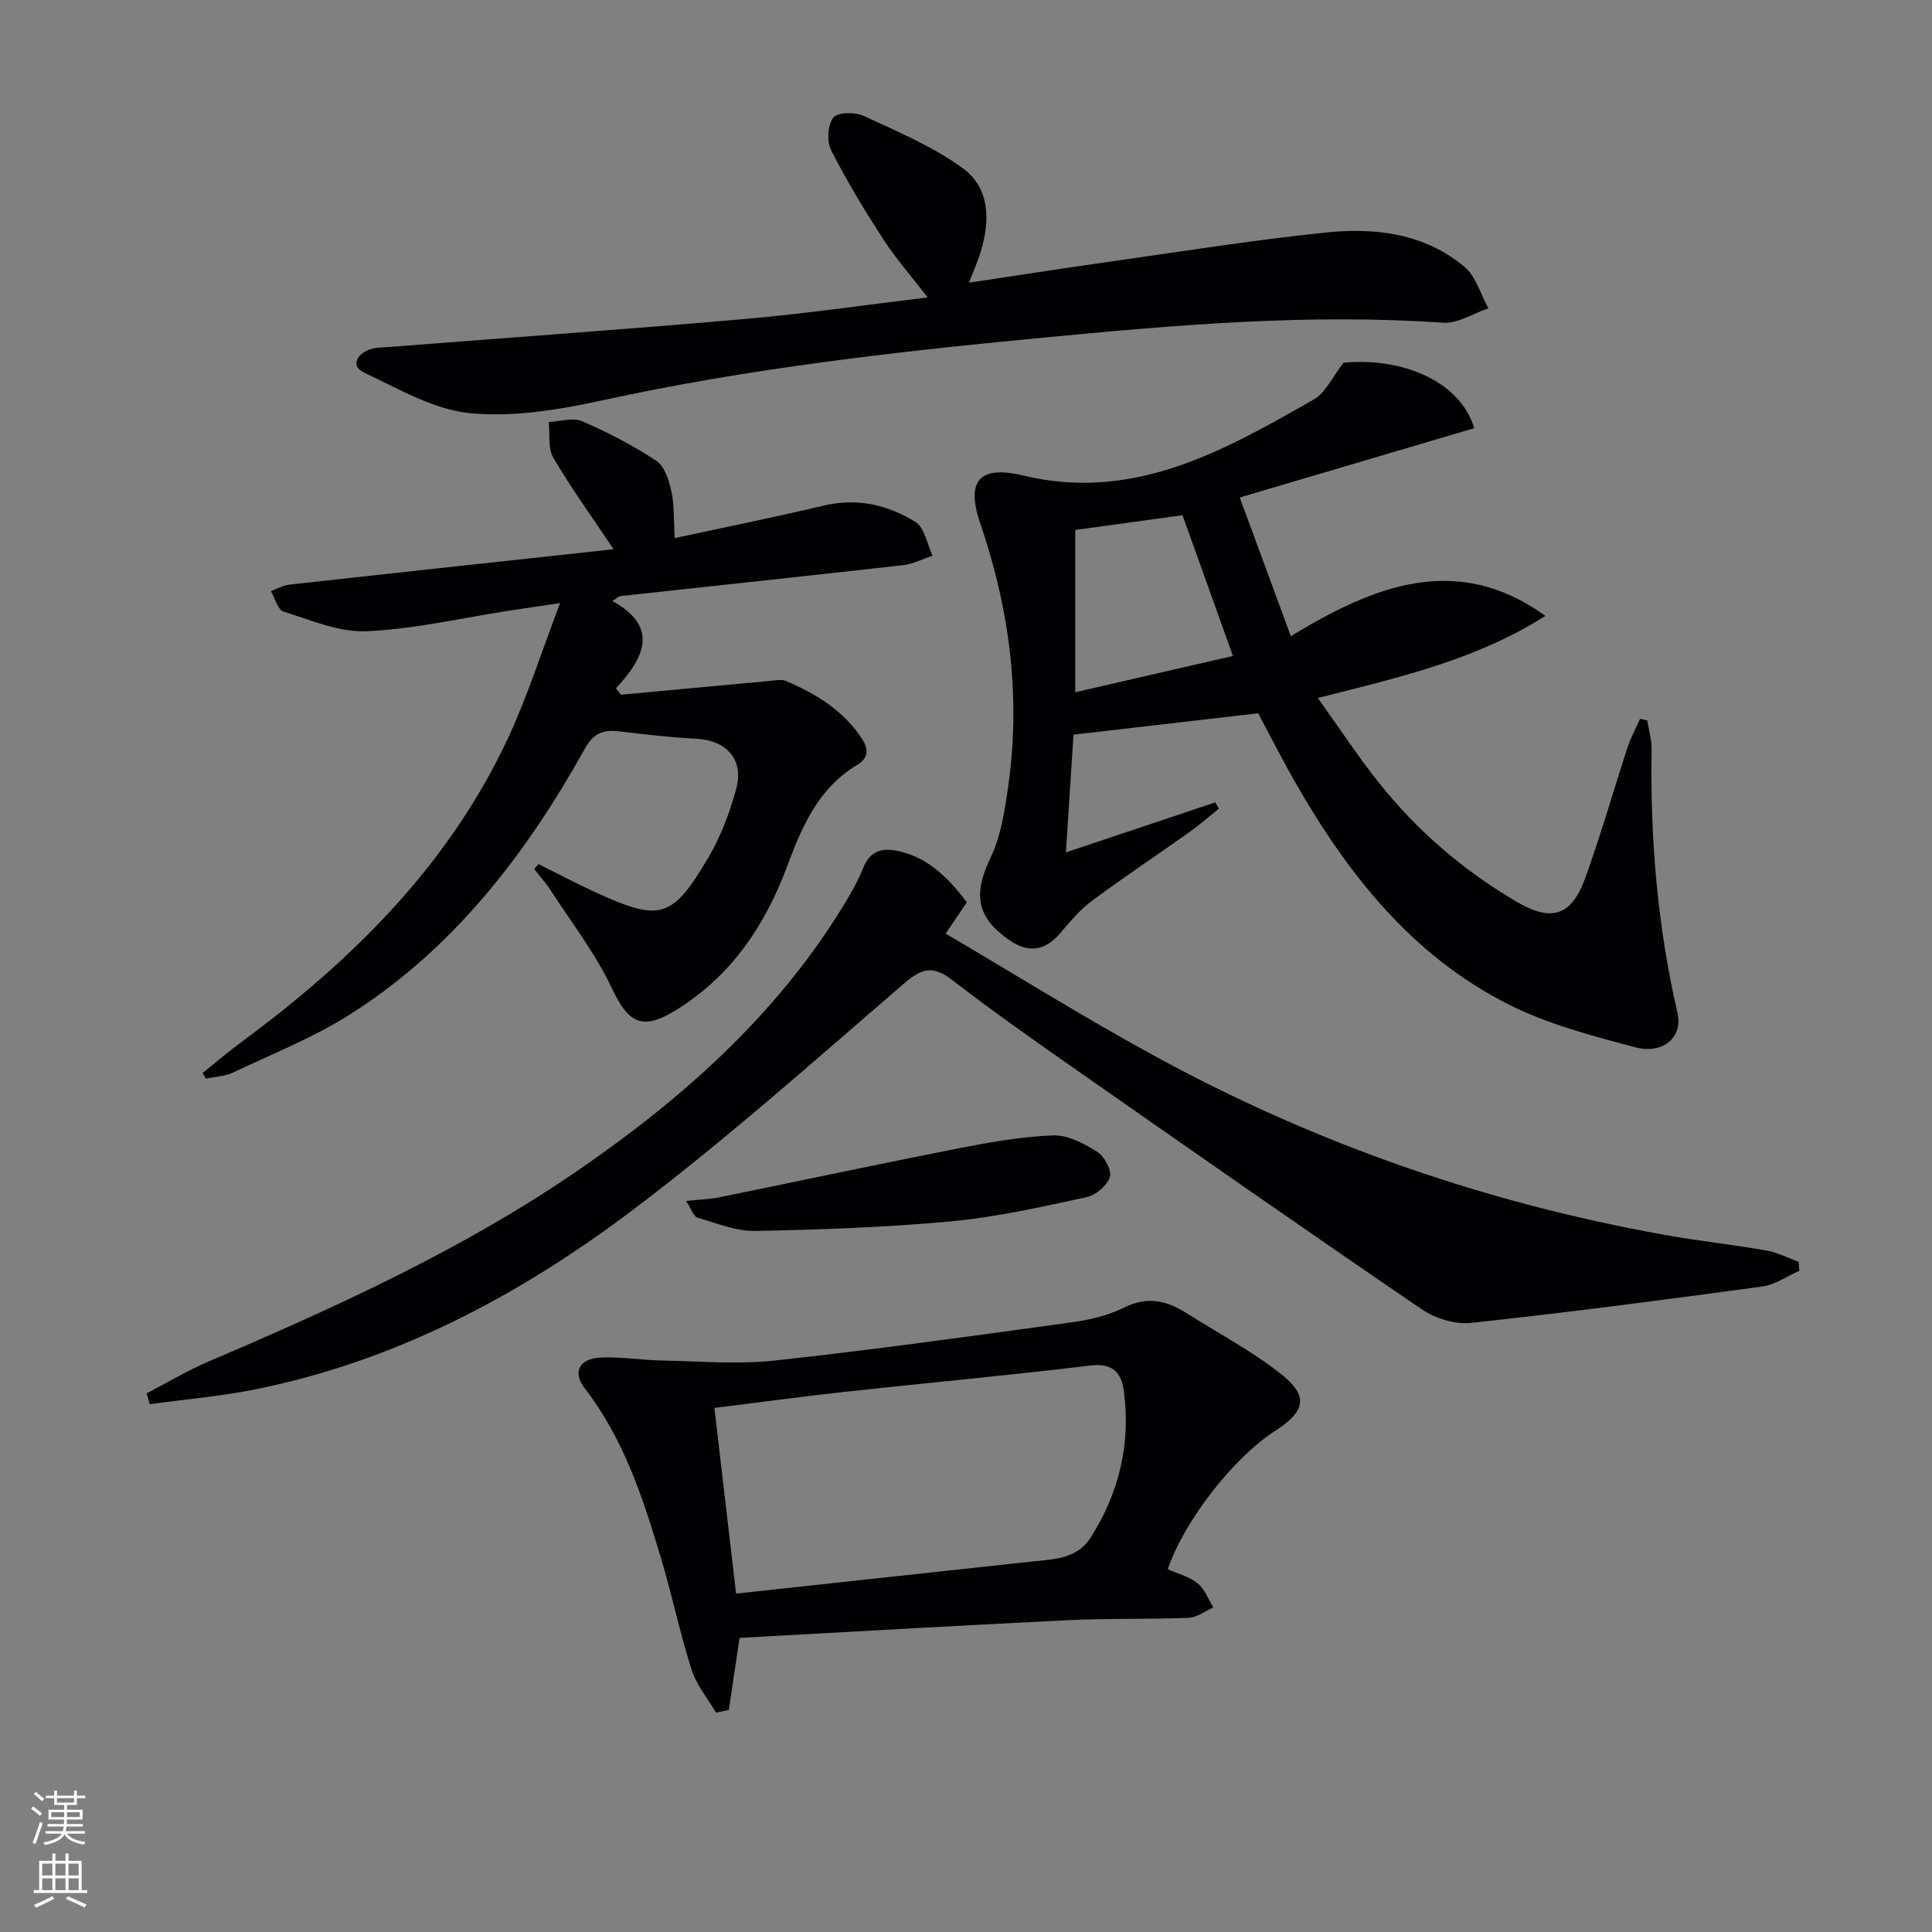 <svg enable-background="new 0 0 400 400" viewBox="0 0 400 400" xmlns="http://www.w3.org/2000/svg"><rect x="0" y="0" width="400" height="400" fill="#808080" stroke="none"/><g fill="#010103"><path d="m341.04 149.14c.32 2.04.95 4.08.91 6.12-.31 18.37 1.21 36.53 5.36 54.47 1.14 4.94-2.9 8.65-8.78 7.09-8.92-2.37-18.08-4.76-26.25-8.89-20.02-10.11-33.36-27.11-44.25-46.2-2.7-4.73-5.16-9.6-7.53-14.05-12.77 1.47-25.23 2.91-38.24 4.42-.49 7.65-1.01 15.66-1.58 24.38 10.91-3.66 20.91-7 30.91-10.35.26.43.52.86.79 1.28-2.06 1.65-4.04 3.39-6.19 4.92-6.64 4.72-13.44 9.22-19.98 14.08-2.48 1.84-4.59 4.28-6.59 6.67-3.09 3.68-6.56 4.35-10.46 1.69-7.03-4.81-7.73-9.61-4.06-17.23 2.1-4.37 2.88-9.5 3.59-14.39 2.65-18.27.48-36.12-5.33-53.57-.16-.47-.32-.95-.48-1.42-2.85-8.53-.16-11.9 8.88-9.72 23 5.53 41.62-5.11 60.24-15.73 2.48-1.42 3.89-4.71 6.17-7.61 12.57-1.18 24.28 4.11 27.05 13.55-15.92 4.71-31.87 9.42-48.54 14.35 3.68 10 7.03 19.08 10.57 28.71 17.37-10.54 34.37-17.36 52.71-4.21-14.17 9.06-30.14 12.72-47.12 17.01 4.4 6.14 8.26 12.04 12.63 17.53 7.95 9.99 17.52 18.21 28.56 24.67 7.23 4.23 11.33 2.97 14.21-5.01 3.21-8.88 5.79-17.98 8.73-26.96.67-2.03 1.71-3.94 2.59-5.91.49.09.98.2 1.48.31zm-96.21-42.47c-7.92 1.09-15.07 2.07-22.21 3.05v33.6c10.98-2.53 21.4-4.92 32.65-7.51-3.63-10.14-7.01-19.57-10.44-29.14z"/><path d="m30.35 288.48c4.29-2.22 8.46-4.73 12.89-6.62 26.65-11.37 53-23.37 76.93-39.89 21.38-14.76 40.58-31.86 54.35-54.3 1.56-2.55 3.08-5.18 4.18-7.94 1.52-3.81 4.19-4.27 7.65-3.44 5.04 1.22 9.11 4.26 13.82 10.52-1.22 1.81-2.5 3.71-4.39 6.49 14.79 8.68 29.17 17.68 44.04 25.75 32.9 17.86 67.9 30 104.77 36.61 7.02 1.26 14.13 2.02 21.16 3.25 2.28.4 4.44 1.54 6.65 2.35.04.62.08 1.23.13 1.85-2.56 1.12-5.03 2.89-7.69 3.25-20.05 2.73-40.12 5.36-60.23 7.53-3.31.36-7.44-.9-10.24-2.81-24.19-16.49-48.19-33.26-72.18-50.03-8.46-5.91-16.9-11.85-25.06-18.16-3.93-3.04-6.25-2.46-9.94.71-18.65 16.06-37.05 32.51-56.69 47.29-23.1 17.38-48.54 30.82-77.27 36.69-7.32 1.5-14.81 2.12-22.22 3.14-.22-.74-.44-1.49-.66-2.24z"/><path d="m127.04 113.71c-4.35-6.5-8.72-12.55-12.49-18.95-1.16-1.97-.67-4.9-.94-7.39 2.32-.1 4.98-.98 6.9-.16 5.32 2.29 10.54 5 15.37 8.19 1.71 1.13 2.62 4.04 3.12 6.31.63 2.86.46 5.9.69 9.7 10.5-2.27 20.7-4.32 30.82-6.73 6.93-1.65 13.3-.15 19.03 3.38 1.89 1.17 2.4 4.59 3.54 6.99-2.05.68-4.06 1.73-6.16 1.97-19.47 2.2-38.97 4.26-58.45 6.39-.42.05-.81.47-1.69 1.02 9.63 5.31 6.78 11.6.74 18.08l1.05 1.32c10.26-.95 20.51-1.91 30.77-2.85 1.14-.1 2.45-.4 3.41.02 6.19 2.66 11.82 6.04 15.67 11.89 1.56 2.37 1.27 4.13-.92 5.45-7.99 4.79-11.43 12.65-14.47 20.86-4.57 12.31-11.56 22.8-22.98 29.87-7.1 4.4-9.91 2.87-13.42-4.57-3.35-7.11-8.29-13.48-12.6-20.14-1.01-1.56-2.28-2.96-3.42-4.44.29-.34.58-.68.87-1.02 3.93 1.95 7.82 4.01 11.81 5.84 13.36 6.12 15.86 5.51 23.32-7.11 2.58-4.36 4.44-9.29 5.79-14.19 1.7-6.18-1.95-10.18-8.31-10.5-5.3-.26-10.59-.89-15.86-1.52-3.25-.39-5.31.3-7.12 3.55-12.13 21.77-27.07 41.27-48.36 54.88-7.64 4.88-16.23 8.28-24.46 12.19-1.71.81-3.77.88-5.67 1.28-.23-.39-.45-.77-.68-1.16 2.76-2.21 5.44-4.51 8.28-6.6 22.93-16.93 42.78-36.61 55-62.82 3.96-8.5 6.8-17.53 10.75-27.89-4.61.69-7.57 1.12-10.53 1.58-9.84 1.51-19.64 3.82-29.52 4.26-5.69.25-11.57-2.3-17.21-4.07-1.2-.37-1.77-2.78-2.63-4.25 1.3-.46 2.56-1.19 3.89-1.34 20.62-2.29 41.25-4.51 61.88-6.75 1.64-.17 3.28-.36 5.19-.57z"/><path d="m148.23 354.58c-1.72-2.95-4.04-5.72-5.05-8.9-2.41-7.56-4.02-15.38-6.3-22.99-3.73-12.42-7.68-24.74-15.81-35.24-2.57-3.32-1.19-6.16 3.22-6.38 4.28-.21 8.59.54 12.89.62 7.76.14 15.61.83 23.28-.01 20.28-2.21 40.49-5.03 60.7-7.8 3.9-.54 7.98-1.36 11.45-3.11 4.81-2.42 8.83-1.57 12.95 1.04 6.58 4.16 13.54 7.85 19.63 12.64 5.8 4.56 5.12 7.73-1.14 11.76-8.69 5.59-18.85 18.64-22.28 28.68 2.08.93 4.45 1.52 6.18 2.91 1.47 1.19 2.2 3.3 3.26 5.01-1.7.74-3.38 2.07-5.11 2.14-8.31.33-16.65.08-24.95.49-22.71 1.11-45.42 2.43-68.03 3.67-.78 5.22-1.5 10.07-2.23 14.92-.89.19-1.78.37-2.66.55zm4.17-24.64c20.96-2.27 41.25-4.49 61.54-6.67 4.48-.48 9.1-.55 11.9-4.98 5.91-9.34 8.33-19.5 6.81-30.45-.5-3.63-2.3-5.69-6.87-5.13-16.97 2.07-34.01 3.61-51.02 5.47-8.85.97-17.68 2.18-26.85 3.32 1.51 12.82 2.94 25.14 4.49 38.44z"/><path d="m192.07 61.58c-3.43-4.44-6.59-8.03-9.16-12-3.88-5.98-7.59-12.1-10.82-18.45-.93-1.82-.74-5.19.42-6.77.82-1.12 4.48-1.21 6.25-.39 7.05 3.27 14.39 6.34 20.6 10.88 5.63 4.11 5.65 10.9 3.66 17.37-.57 1.87-1.39 3.67-2.41 6.31 9.62-1.44 18.57-2.85 27.53-4.12 15.45-2.18 30.87-4.66 46.37-6.27 10.22-1.06 20.46.16 28.73 7.14 2.36 1.99 3.31 5.66 4.91 8.56-3.13 1.05-6.33 3.19-9.37 2.98-27.85-1.94-55.48.47-83.15 3.12-30.42 2.91-60.73 6.35-90.65 12.89-9.03 1.97-18.6 3.59-27.66 2.71-7.53-.73-14.82-5.06-21.93-8.39-2.79-1.31-1.57-3.71.94-4.72 1.33-.54 2.92-.49 4.4-.6 24.51-1.92 49.04-3.65 73.54-5.79 12.34-1.07 24.62-2.88 37.8-4.46z"/><path d="m142.04 248.65c2.86-.31 4.92-.36 6.91-.77 16.55-3.36 33.06-6.9 49.63-10.15 6.43-1.26 12.95-2.42 19.46-2.66 3.03-.11 6.39 1.68 9.11 3.39 1.49.94 3.07 3.83 2.63 5.23-.54 1.76-2.92 3.76-4.82 4.17-9.23 1.99-18.51 4.11-27.88 4.99-13.53 1.26-27.15 1.74-40.74 2-3.97.08-8.01-1.6-11.93-2.75-.79-.23-1.21-1.7-2.37-3.45z"/></g><path d="m6.44 374.46.42-.45c.65.47 1.27.95 1.85 1.44l-.45.49c-.65-.56-1.25-1.06-1.82-1.48m.93 7.33-.63-.26c.55-1.36 1.05-2.8 1.53-4.33.19.1.38.19.59.27-.47 1.29-.96 2.73-1.49 4.32m-.38-10.38.44-.42c.43.34 1.01.82 1.74 1.44l-.49.49c-.53-.51-1.09-1.01-1.69-1.51m2.5.35h1.72v-1.04h.59v1.04h3.52v-1.04h.59v1.04h1.75v.53h-1.75v1.42h-2.03v.97h3.22v2.03h-3.24c0 .35-.01.66-.03.93h3.32v.53h-3.37c-.03.27-.08.58-.15.94h3.96v.53h-3.71c.67.92 1.93 1.48 3.79 1.68-.13.24-.23.44-.29.59-2.13-.38-3.48-1.08-4.04-2.12-.43.97-1.77 1.72-4.03 2.23-.09-.19-.2-.37-.33-.55 2.1-.42 3.37-1.03 3.81-1.83h-3.36v-.53h3.58c.08-.29.13-.61.16-.94h-3.33v-.53h3.39c.02-.27.04-.58.04-.93h-3.23v-2.03h3.25v-.97h-2.07v-1.42h-1.73zm1.12 3.44v1h2.65c.01-.3.02-.44.01-.4v-.25-.35zm1.19-2h3.52v-.91h-3.52zm4.71 2h-2.63v.59c0 .15-.01.28-.01.4h2.64z" fill="#fbfcfa"/><path d="m13.56 383.74h.63v1.52h2.72v6.07h1.13v.6h-11.06v-.6h1.13v-6.07h2.73v-1.52h.63v1.52h2.1v-1.52zm-2.69 8.83.38.56c-1.24.63-2.53 1.25-3.85 1.85-.1-.21-.21-.42-.34-.63 1.37-.55 2.63-1.15 3.81-1.78m-2.13-4.27h2.1v-2.45h-2.1zm0 3.04h2.1v-2.46h-2.1zm2.72-3.04h2.1v-2.45h-2.1zm0 3.04h2.1v-2.46h-2.1zm6.07 3.6c-1.41-.71-2.7-1.3-3.86-1.78l.35-.56c1.45.62 2.75 1.19 3.88 1.72zm-1.25-9.09h-2.1v2.45h2.1zm-2.09 5.49h2.1v-2.46h-2.1z" fill="#fbfcfa"/></svg>